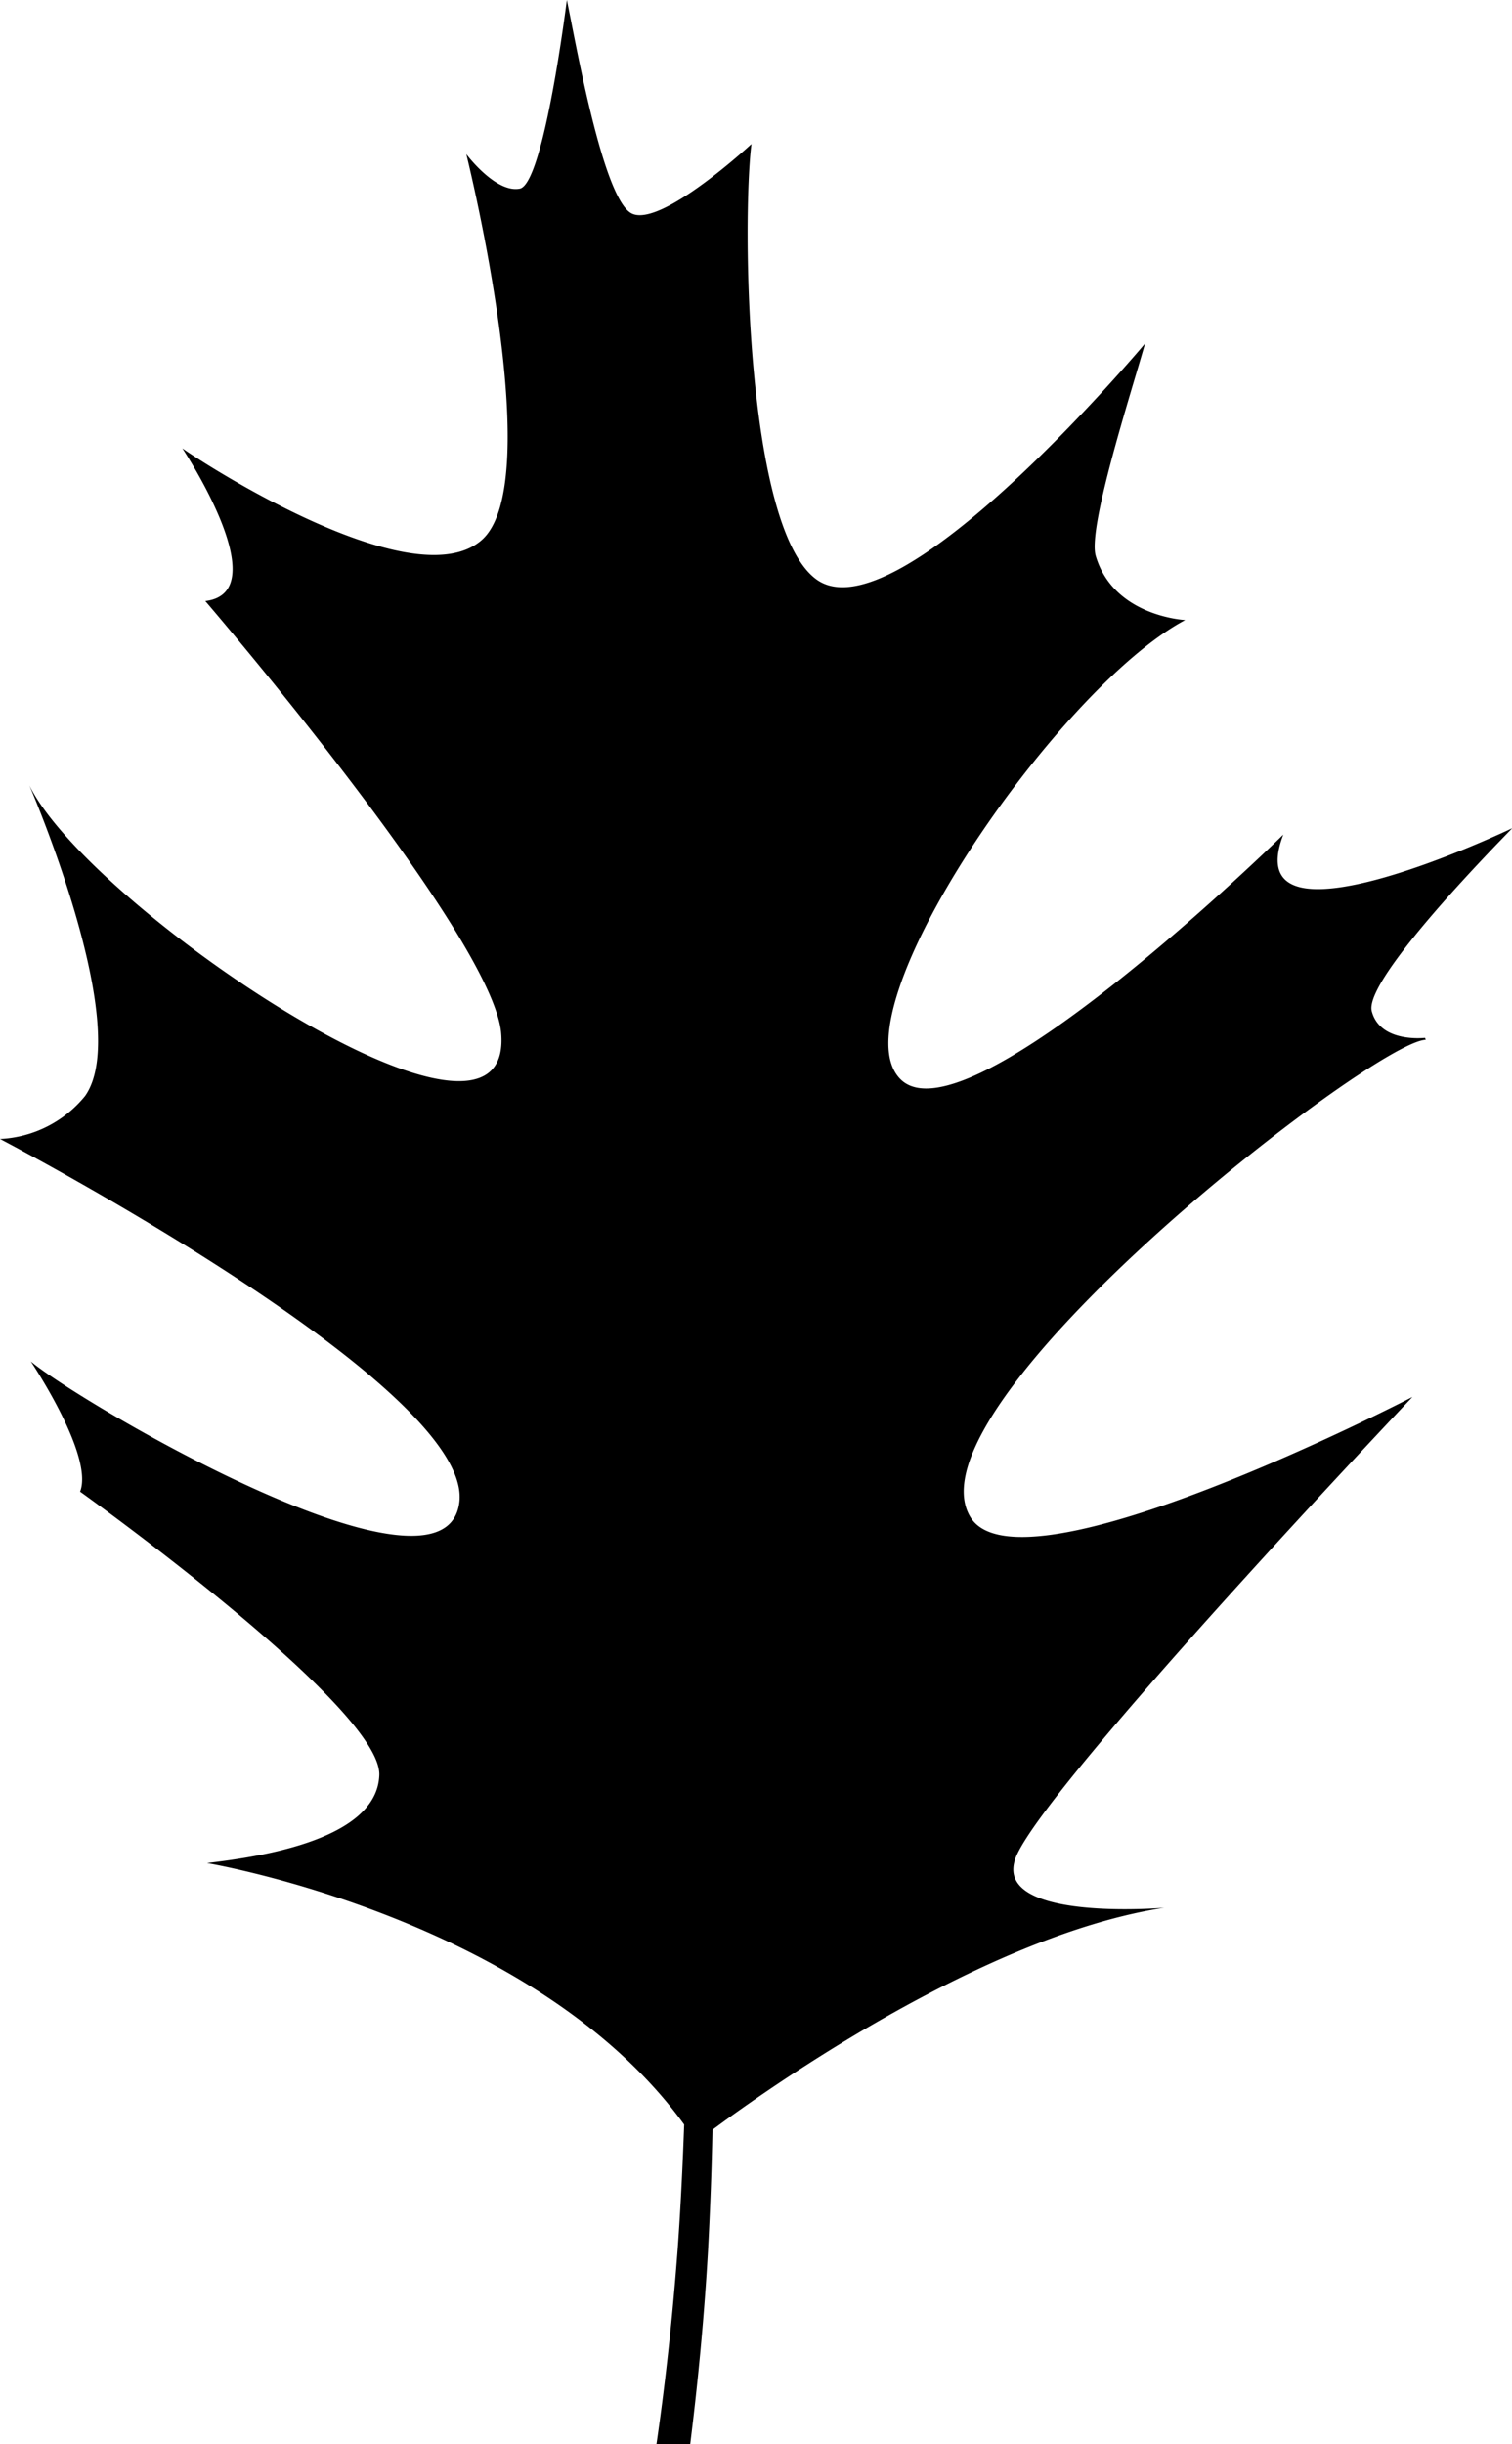 <svg xmlns="http://www.w3.org/2000/svg" viewBox="0 0 61.35 99.1" class="h-full">
  <g>
    <path class="fill-current" d="M57.82 42.08S56 42.3 55.66 41s5.22-6.92 5.7-7.42c0 0-11.25 5.38-9.29.26 0 0-12.83 12.6-15.53 9.92s6.32-15.84 11.55-18.62c0 0-2.91-.14-3.63-2.6-.34-1.13 1.45-6.66 2-8.61 0 0-10.07 12-13.35 9.55-2.87-2.13-3-14.56-2.62-17.64 0 0-3.7 3.43-4.87 2.81S23.34 1.61 23 0c0 0-.93 7.46-1.91 7.65s-2.17-1.4-2.17-1.4 3.33 13.33.61 15.66S8.57 19 7.4 18.18c0 0 3.88 5.84.93 6.19 0 0 11.56 13.44 12 17.47.64 6.64-16.7-5-19.14-10 0 0 4.25 9.8 2.26 12.6A4.74 4.74 0 010 46.18s19.17 10 18.64 14.71-15.38-4-17.39-5.69c0 0 2.57 3.82 2 5.28 0 0 12.23 8.73 12.14 11.49S10 75.34 8.4 75.54c0 0 13.28 2.22 19.36 10.6-.06 1.66-.14 3.32-.26 5-.2 2.67-.48 5.34-.87 8H28c.33-2.64.58-5.28.73-7.93q.13-2.43.18-4.86c2.4-1.78 11.08-7.88 18.33-9 0 0-7.14.61-6-2.1 1.32-3.06 16.07-18.61 16.07-18.61s-15.86 8.22-17.93 4.88c-2.78-4.51 16.34-19.3 18.47-19.36"/>
  </g>
</svg>
